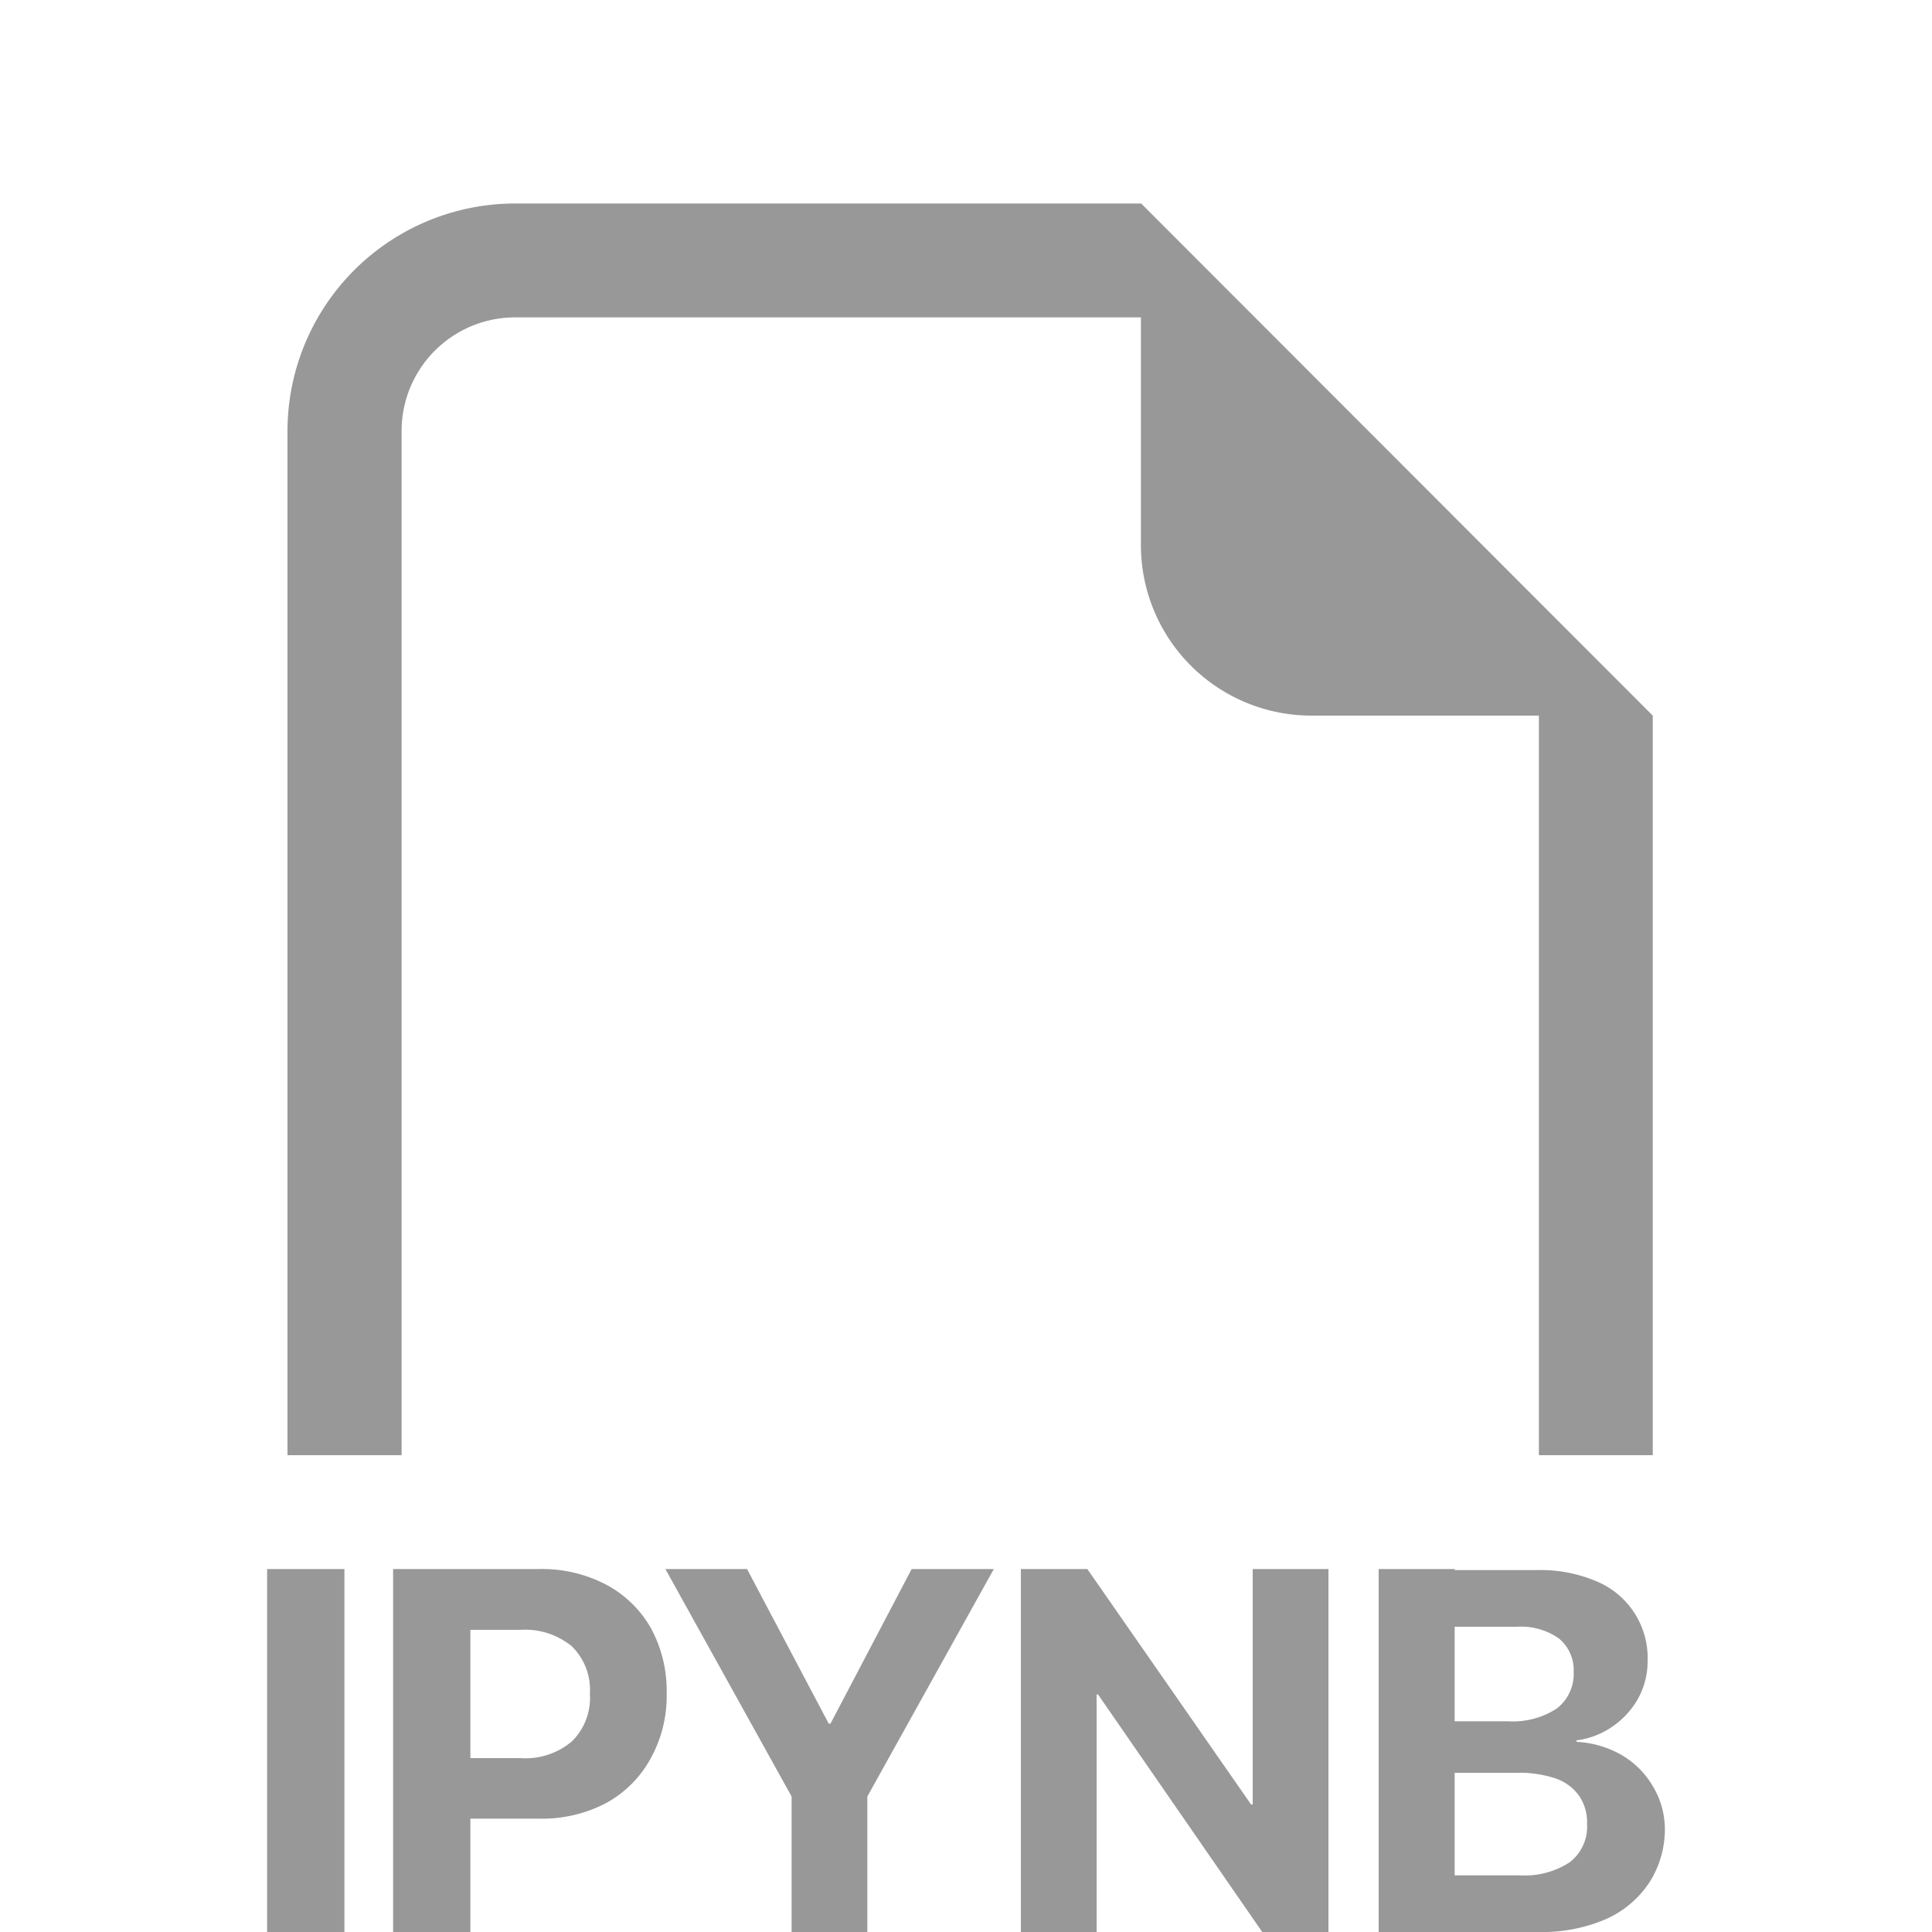 <svg id="Layer_1" data-name="Layer 1" xmlns="http://www.w3.org/2000/svg" viewBox="0 0 75 75"><defs><style>.cls-1,.cls-2{fill:#989898;}.cls-1{fill-rule:evenodd;}</style></defs><path class="cls-1" d="M64.16,27.78V56.49H59.74V27.78H50.91a6.62,6.62,0,0,1-6.62-6.63V12.32H20a4.41,4.41,0,0,0-4.41,4.42V56.49H11.16V16.74A8.84,8.84,0,0,1,20,7.9h24.3Z"/><path class="cls-2" d="M10.37,60.91h3V75h-3Z"/><path class="cls-2" d="M15.26,60.91h3V75h-3Zm1.49,7.34H20.2a2.78,2.78,0,0,0,2-.65,2.36,2.36,0,0,0,.7-1.84v0a2.38,2.38,0,0,0-.7-1.85,2.87,2.87,0,0,0-2-.64H16.75V60.91h4.18a5.36,5.36,0,0,1,2.59.6,4.33,4.33,0,0,1,1.74,1.68,5.08,5.08,0,0,1,.62,2.54v0a5,5,0,0,1-.62,2.53A4.35,4.35,0,0,1,23.52,70a5.36,5.36,0,0,1-2.59.6H16.75Z"/><path class="cls-2" d="M30.73,69.74l-4.9-8.83H29l3.17,6h.07l3.15-6h3.19l-4.91,8.83V75H30.73Z"/><path class="cls-2" d="M39.63,60.91h2.58l7.65,11-2.47-1.86h1.24V60.91h2.94V75H49L41.34,63.92l2.47,1.86H42.57V75H39.63Z"/><path class="cls-2" d="M53.52,60.91h2.95V75H53.52ZM55,72.8h4a3.18,3.18,0,0,0,1.94-.51,1.75,1.75,0,0,0,.67-1.49v0a1.84,1.84,0,0,0-.31-1.09,1.88,1.88,0,0,0-.91-.67,4.42,4.42,0,0,0-1.51-.22H55v-2h3.54a3.12,3.12,0,0,0,1.9-.5,1.7,1.7,0,0,0,.65-1.42v0a1.59,1.59,0,0,0-.58-1.3,2.55,2.55,0,0,0-1.61-.45H55v-2.2h4.66a5.55,5.55,0,0,1,2.3.43,3.22,3.22,0,0,1,2,3.1v0a3,3,0,0,1-.36,1.44,3.2,3.2,0,0,1-1,1.1,3.11,3.11,0,0,1-1.4.54v.06a3.85,3.85,0,0,1,1.75.51,3.34,3.34,0,0,1,1.2,1.19A3.22,3.22,0,0,1,64.63,71v0A3.82,3.82,0,0,1,64,73.12a3.93,3.93,0,0,1-1.68,1.39,6.25,6.25,0,0,1-2.6.49H55Z"/></svg>